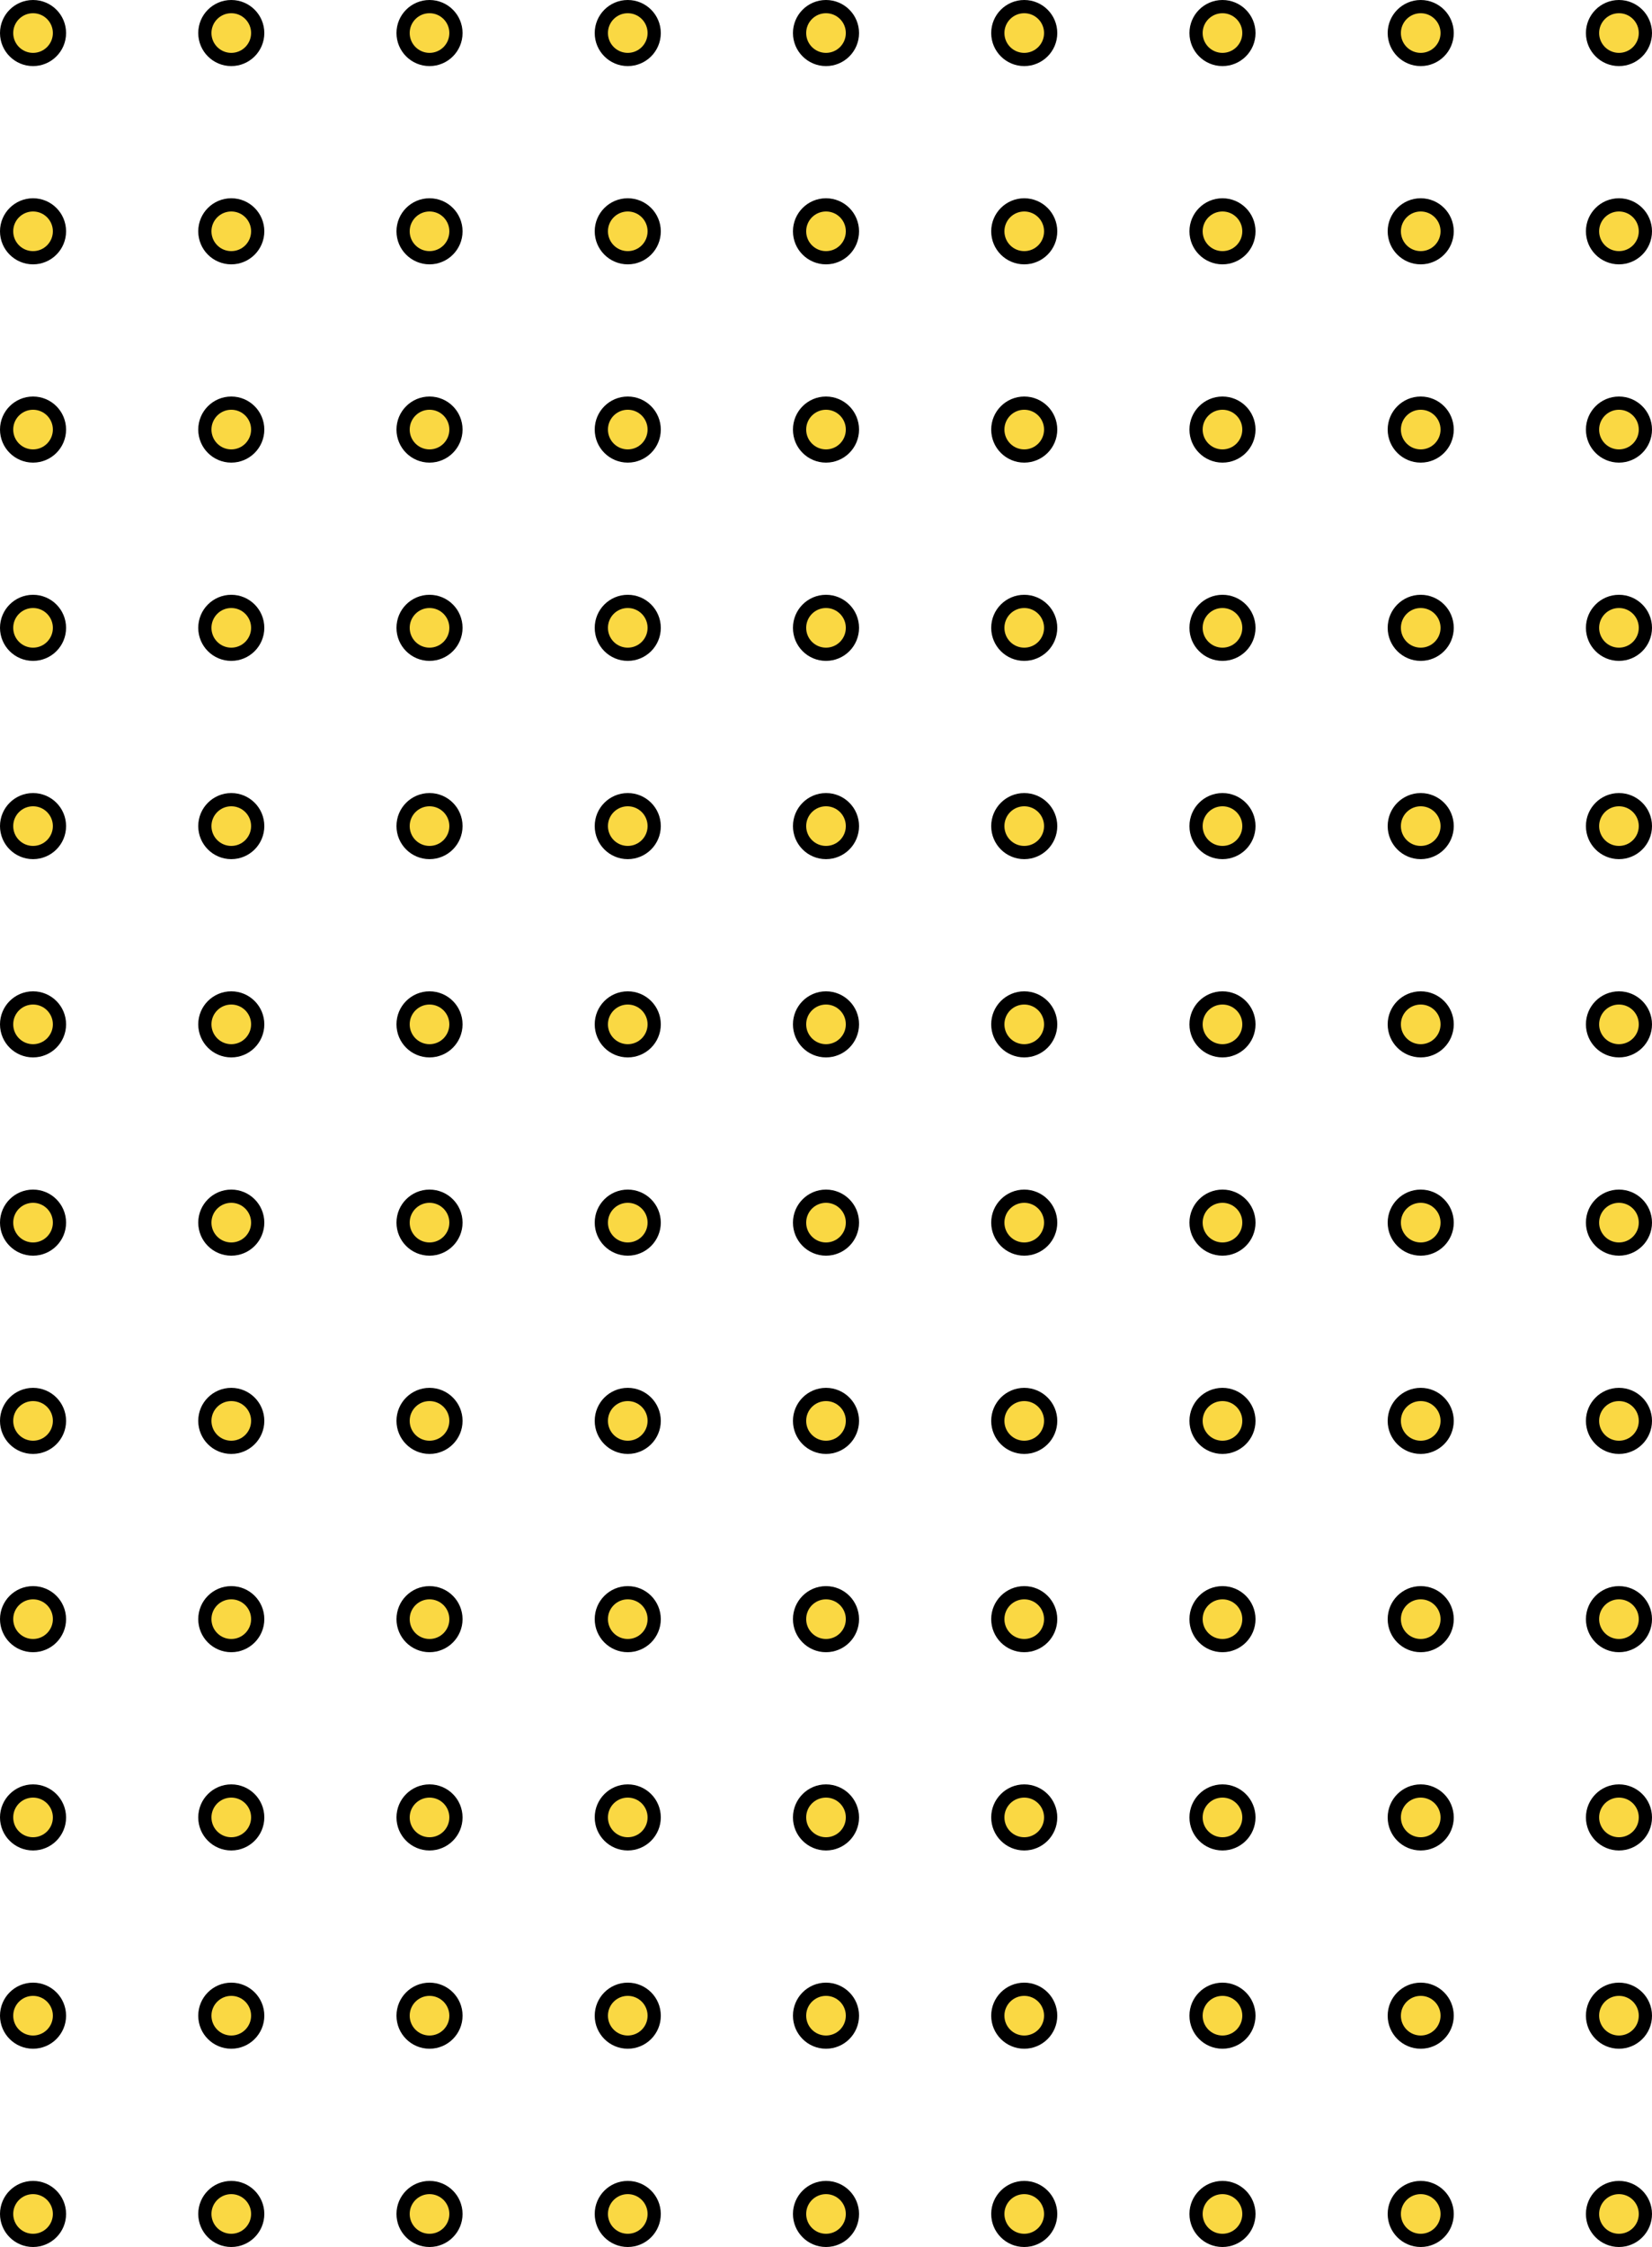 <svg xmlns="http://www.w3.org/2000/svg" width="250" height="340" viewBox="0 0 250 340">
    <g fill="#FAD843" fill-rule="evenodd" stroke="#000" stroke-width="2">
        <circle cx="5" cy="5" r="4"/>
        <circle cx="35" cy="5" r="4"/>
        <circle cx="65" cy="5" r="4"/>
        <circle cx="95" cy="5" r="4"/>
        <circle cx="125" cy="5" r="4"/>
        <circle cx="155" cy="5" r="4"/>
        <circle cx="185" cy="5" r="4"/>
        <circle cx="215" cy="5" r="4"/>
        <circle cx="245" cy="5" r="4"/>
        <g transform="translate(0 30)">
            <circle cx="5" cy="5" r="4"/>
            <circle cx="35" cy="5" r="4"/>
            <circle cx="65" cy="5" r="4"/>
            <circle cx="95" cy="5" r="4"/>
            <circle cx="125" cy="5" r="4"/>
            <circle cx="155" cy="5" r="4"/>
            <circle cx="185" cy="5" r="4"/>
            <circle cx="215" cy="5" r="4"/>
            <circle cx="245" cy="5" r="4"/>
        </g>
        <g transform="translate(0 60)">
            <circle cx="5" cy="5" r="4"/>
            <circle cx="35" cy="5" r="4"/>
            <circle cx="65" cy="5" r="4"/>
            <circle cx="95" cy="5" r="4"/>
            <circle cx="125" cy="5" r="4"/>
            <circle cx="155" cy="5" r="4"/>
            <circle cx="185" cy="5" r="4"/>
            <circle cx="215" cy="5" r="4"/>
            <circle cx="245" cy="5" r="4"/>
        </g>
        <g transform="translate(0 90)">
            <circle cx="5" cy="5" r="4"/>
            <circle cx="35" cy="5" r="4"/>
            <circle cx="65" cy="5" r="4"/>
            <circle cx="95" cy="5" r="4"/>
            <circle cx="125" cy="5" r="4"/>
            <circle cx="155" cy="5" r="4"/>
            <circle cx="185" cy="5" r="4"/>
            <circle cx="215" cy="5" r="4"/>
            <circle cx="245" cy="5" r="4"/>
        </g>
        <g transform="translate(0 120)">
            <circle cx="5" cy="5" r="4"/>
            <circle cx="35" cy="5" r="4"/>
            <circle cx="65" cy="5" r="4"/>
            <circle cx="95" cy="5" r="4"/>
            <circle cx="125" cy="5" r="4"/>
            <circle cx="155" cy="5" r="4"/>
            <circle cx="185" cy="5" r="4"/>
            <circle cx="215" cy="5" r="4"/>
            <circle cx="245" cy="5" r="4"/>
        </g>
        <g transform="translate(0 150)">
            <circle cx="5" cy="5" r="4"/>
            <circle cx="35" cy="5" r="4"/>
            <circle cx="65" cy="5" r="4"/>
            <circle cx="95" cy="5" r="4"/>
            <circle cx="125" cy="5" r="4"/>
            <circle cx="155" cy="5" r="4"/>
            <circle cx="185" cy="5" r="4"/>
            <circle cx="215" cy="5" r="4"/>
            <circle cx="245" cy="5" r="4"/>
        </g>
        <g transform="translate(0 180)">
            <circle cx="5" cy="5" r="4"/>
            <circle cx="35" cy="5" r="4"/>
            <circle cx="65" cy="5" r="4"/>
            <circle cx="95" cy="5" r="4"/>
            <circle cx="125" cy="5" r="4"/>
            <circle cx="155" cy="5" r="4"/>
            <circle cx="185" cy="5" r="4"/>
            <circle cx="215" cy="5" r="4"/>
            <circle cx="245" cy="5" r="4"/>
        </g>
        <g transform="translate(0 210)">
            <circle cx="5" cy="5" r="4"/>
            <circle cx="35" cy="5" r="4"/>
            <circle cx="65" cy="5" r="4"/>
            <circle cx="95" cy="5" r="4"/>
            <circle cx="125" cy="5" r="4"/>
            <circle cx="155" cy="5" r="4"/>
            <circle cx="185" cy="5" r="4"/>
            <circle cx="215" cy="5" r="4"/>
            <circle cx="245" cy="5" r="4"/>
        </g>
        <g transform="translate(0 240)">
            <circle cx="5" cy="5" r="4"/>
            <circle cx="35" cy="5" r="4"/>
            <circle cx="65" cy="5" r="4"/>
            <circle cx="95" cy="5" r="4"/>
            <circle cx="125" cy="5" r="4"/>
            <circle cx="155" cy="5" r="4"/>
            <circle cx="185" cy="5" r="4"/>
            <circle cx="215" cy="5" r="4"/>
            <circle cx="245" cy="5" r="4"/>
        </g>
        <g transform="translate(0 270)">
            <circle cx="5" cy="5" r="4"/>
            <circle cx="35" cy="5" r="4"/>
            <circle cx="65" cy="5" r="4"/>
            <circle cx="95" cy="5" r="4"/>
            <circle cx="125" cy="5" r="4"/>
            <circle cx="155" cy="5" r="4"/>
            <circle cx="185" cy="5" r="4"/>
            <circle cx="215" cy="5" r="4"/>
            <circle cx="245" cy="5" r="4"/>
        </g>
        <g transform="translate(0 300)">
            <circle cx="5" cy="5" r="4"/>
            <circle cx="35" cy="5" r="4"/>
            <circle cx="65" cy="5" r="4"/>
            <circle cx="95" cy="5" r="4"/>
            <circle cx="125" cy="5" r="4"/>
            <circle cx="155" cy="5" r="4"/>
            <circle cx="185" cy="5" r="4"/>
            <circle cx="215" cy="5" r="4"/>
            <circle cx="245" cy="5" r="4"/>
        </g>
        <g transform="translate(0 330)">
            <circle cx="5" cy="5" r="4"/>
            <circle cx="35" cy="5" r="4"/>
            <circle cx="65" cy="5" r="4"/>
            <circle cx="95" cy="5" r="4"/>
            <circle cx="125" cy="5" r="4"/>
            <circle cx="155" cy="5" r="4"/>
            <circle cx="185" cy="5" r="4"/>
            <circle cx="215" cy="5" r="4"/>
            <circle cx="245" cy="5" r="4"/>
        </g>
    </g>
</svg>
